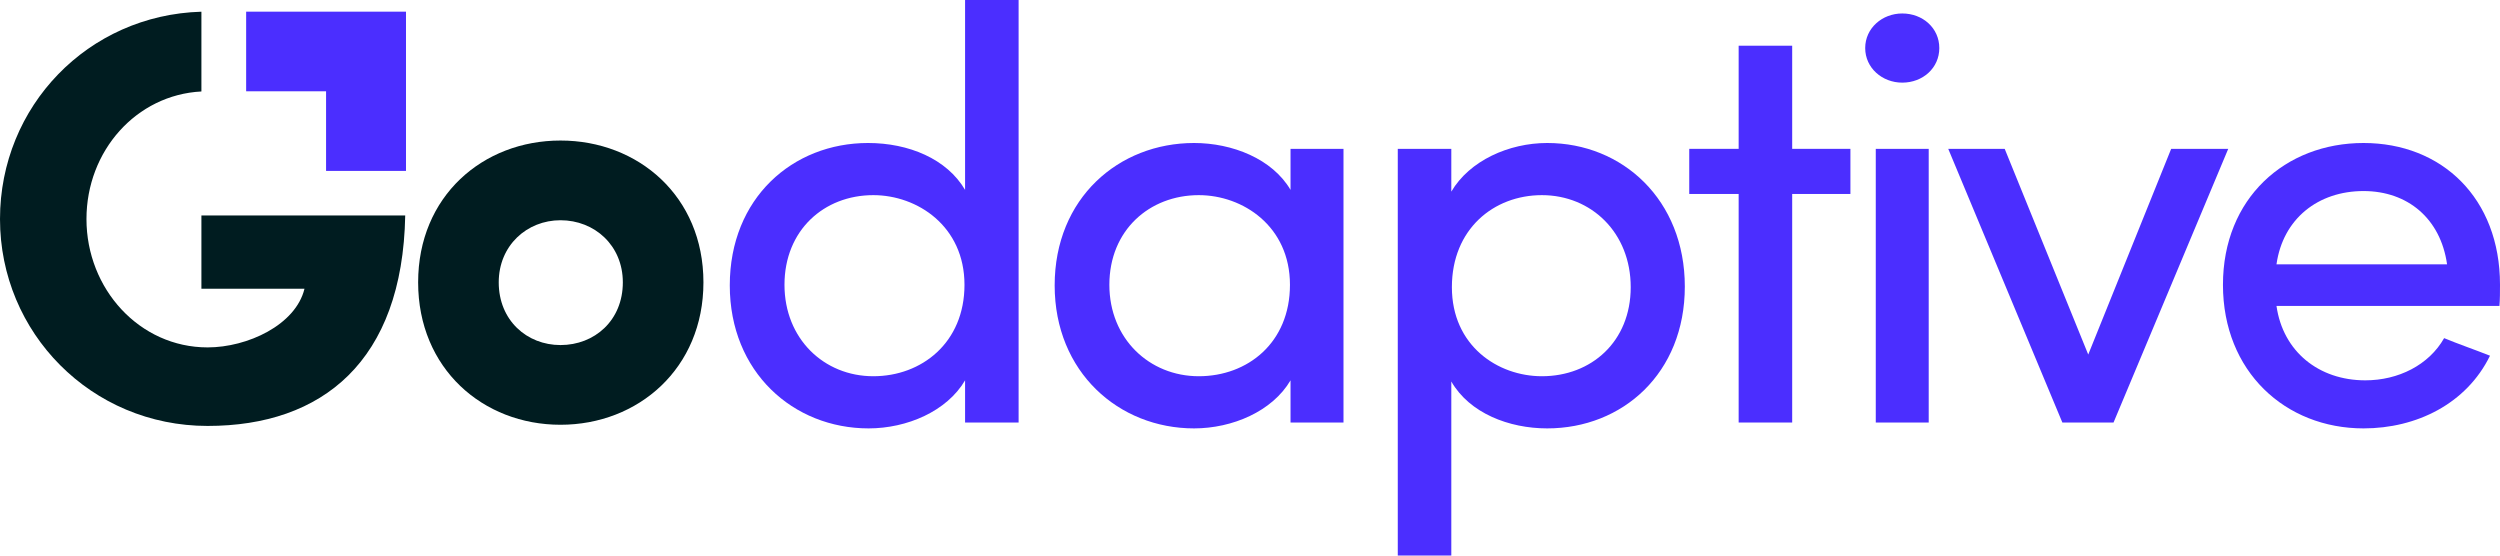 <svg width="126" height="28" viewBox="0 0 126 28" fill="none" xmlns="http://www.w3.org/2000/svg">
<path d="M28.249 17.391C26.559 17.391 25.136 16.151 25.136 14.231C25.136 12.37 26.559 11.1 28.249 11.1C29.968 11.1 31.391 12.37 31.391 14.231C31.391 16.151 29.968 17.391 28.249 17.391ZM28.249 21.408C32.162 21.408 35.453 18.573 35.453 14.231C35.453 9.889 32.162 7.083 28.249 7.083C24.335 7.083 21.074 9.889 21.074 14.231C21.074 18.573 24.335 21.408 28.249 21.408Z" fill="#001C20"/>
<path d="M48.64 21.295H51.338V0H48.64V9.57C47.721 8.004 45.794 7.207 43.748 7.207C39.953 7.207 36.781 9.983 36.781 14.384C36.781 18.755 39.983 21.591 43.778 21.591C45.705 21.591 47.721 20.734 48.64 19.169V21.295ZM48.61 14.354C48.61 17.279 46.446 18.962 44.015 18.962C41.525 18.962 39.538 17.072 39.538 14.354C39.538 11.608 41.525 9.835 44.015 9.835C46.239 9.835 48.61 11.401 48.61 14.354Z" fill="#4B2EFF"/>
<path d="M65.043 21.295H67.712V7.502H65.043V9.57C64.124 8.004 62.108 7.207 60.181 7.207C56.387 7.207 53.155 9.983 53.155 14.384C53.155 18.755 56.387 21.591 60.181 21.591C62.108 21.591 64.124 20.734 65.043 19.169V21.295ZM65.014 14.354C65.014 17.279 62.879 18.962 60.419 18.962C57.928 18.962 55.912 17.072 55.912 14.354C55.912 11.608 57.928 9.835 60.419 9.835C62.642 9.835 65.014 11.401 65.014 14.354Z" fill="#4B2EFF"/>
<path d="M73.146 7.502H70.448V28H73.146V19.228C74.065 20.823 76.051 21.591 77.978 21.591C81.773 21.591 84.915 18.814 84.915 14.443C84.915 10.072 81.773 7.207 77.978 7.207C76.051 7.207 74.065 8.093 73.146 9.658V7.502ZM73.175 14.473C73.175 11.549 75.28 9.835 77.711 9.835C80.202 9.835 82.188 11.726 82.188 14.473C82.188 17.219 80.202 18.962 77.711 18.962C75.488 18.962 73.175 17.426 73.175 14.473Z" fill="#4B2EFF"/>
<path d="M90.326 7.502V2.304H87.628V7.502H85.138V9.776H87.628V21.295H90.326V9.776H93.261V7.502H90.326Z" fill="#4B2EFF"/>
<path d="M97.207 21.295H94.539V7.502H97.207V21.295ZM94.006 2.422C94.006 3.426 94.865 4.165 95.873 4.165C96.911 4.165 97.741 3.426 97.741 2.422C97.741 1.418 96.911 0.679 95.873 0.679C94.865 0.679 94.006 1.418 94.006 2.422Z" fill="#4B2EFF"/>
<path d="M98.191 7.502L103.943 21.295H106.552H106.522L112.303 7.502H109.427L105.247 17.869L101.037 7.502H98.191Z" fill="#4B2EFF"/>
<path d="M114.735 13.321C115.061 11.017 116.84 9.629 119.122 9.629C121.346 9.629 123.006 11.017 123.332 13.321H114.735ZM126 14.354C126 9.983 123.065 7.207 119.122 7.207C115.179 7.207 112.037 9.983 112.037 14.354C112.037 18.726 115.179 21.591 119.122 21.591C121.791 21.591 124.311 20.35 125.496 17.928C124.755 17.633 123.895 17.338 123.184 17.042C122.413 18.401 120.872 19.169 119.211 19.169C116.869 19.169 115.061 17.721 114.735 15.418H125.971C126 15.122 126 14.679 126 14.354Z" fill="#4B2EFF"/>
<path fill-rule="evenodd" clip-rule="evenodd" d="M20.462 0.588H12.406V4.601H16.434V8.614H20.462L20.462 4.601V0.588Z" fill="#4B2EFF"/>
<path fill-rule="evenodd" clip-rule="evenodd" d="M10.151 0.59C4.432 0.753 0 5.356 0 11.041C0 16.771 4.595 21.467 10.465 21.467C16.236 21.467 20.288 18.213 20.423 10.861H20.301H15.694H10.151V14.553H15.346C14.903 16.383 12.463 17.509 10.465 17.509C7.026 17.509 4.358 14.556 4.358 11.041C4.358 7.606 6.865 4.781 10.151 4.61V0.59Z" fill="#001C20"/>
</svg>
